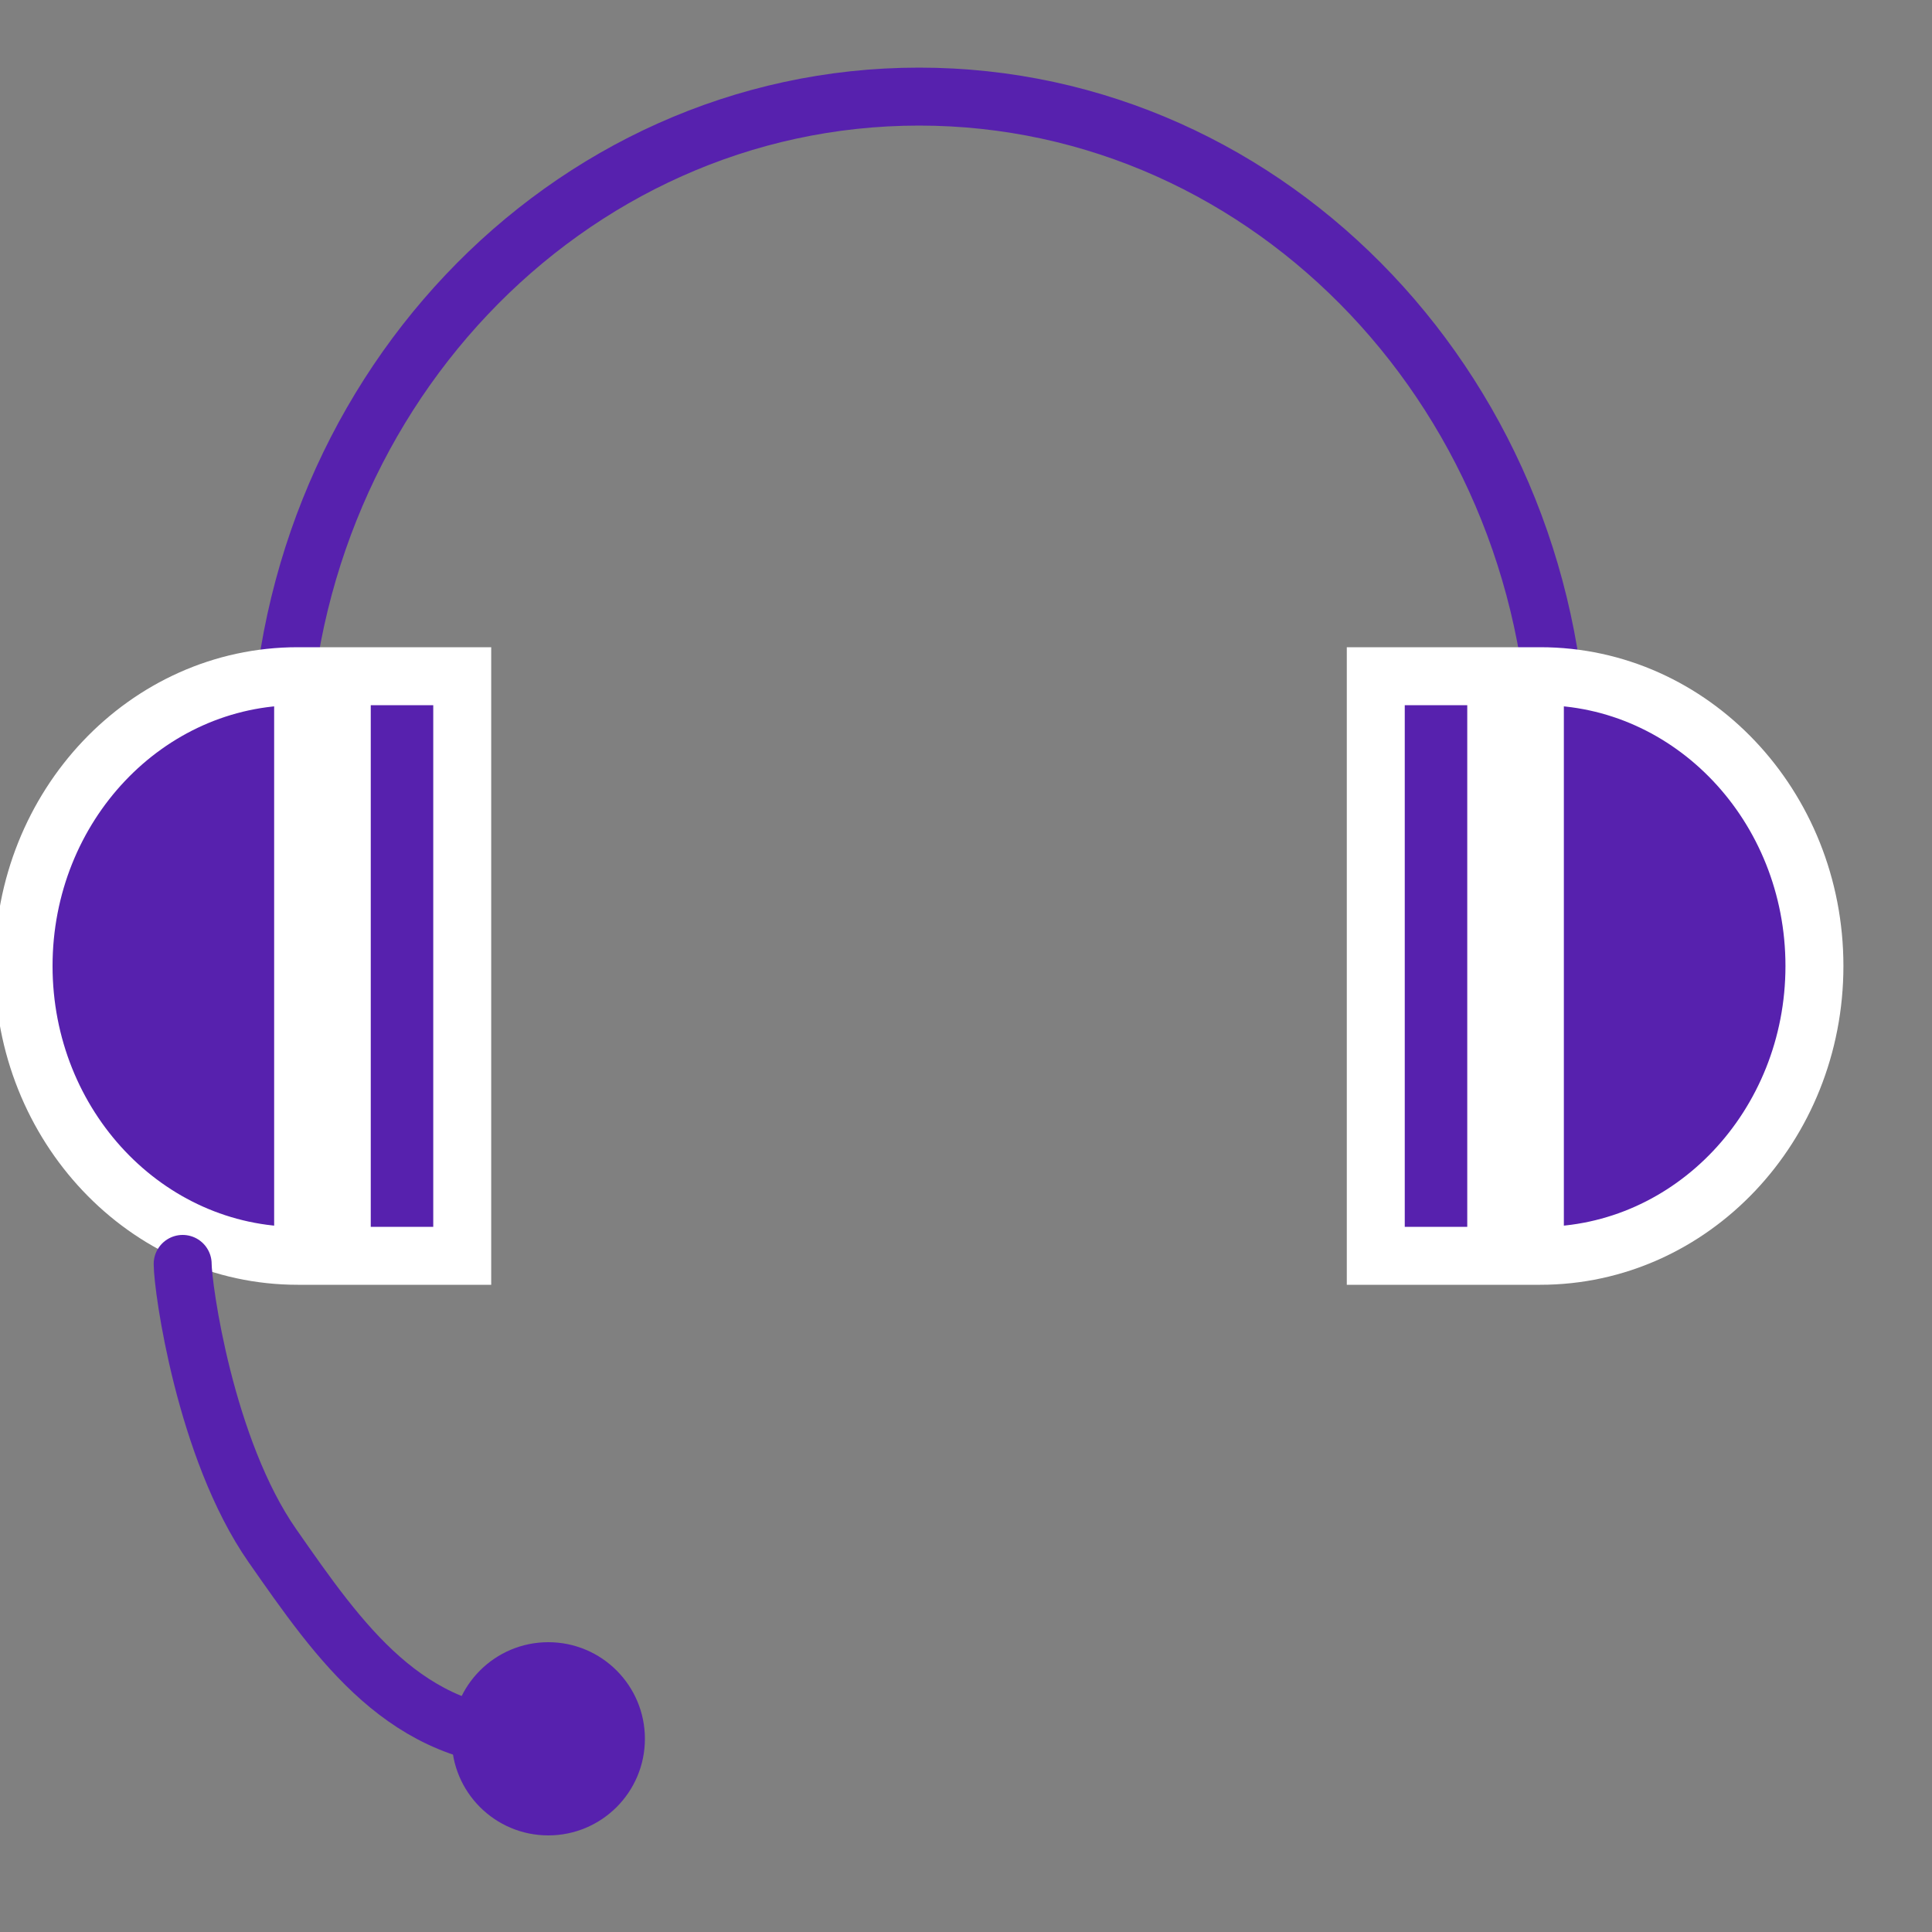 <svg xmlns="http://www.w3.org/2000/svg" width="20" height="20" viewBox="0 0 20 20">
  <rect x="0" y="0" width="20" height="20" fill="#808080" stroke="none"/>
  <g fill="none" fill-rule="evenodd" transform="translate(-1 1)">
    <path stroke="#5721AE" stroke-width=".6" d="M17.135,7 C17.135,3.134 14.171,0 10.514,0 C6.856,0 3.892,3.134 3.892,7"/>
    <g transform="translate(15.243 6)">
      <path fill="#5721AE" stroke="#FFF" stroke-width=".6" d="M2.838,6 C3.291,6 3.859,6 4.541,6 L4.541,0 C3.964,0 3.397,0 2.838,0 C1.271,0 0,1.343 0,3 C0,4.657 1.271,6 2.838,6 Z" transform="matrix(-1 0 0 1 4.54 0)"/>
      <rect width="1" height="6" x=".946" fill="#FFF"/>
    </g>
    <g transform="matrix(-1 0 0 1 5.784 6)">
      <path fill="#5721AE" stroke="#FFF" stroke-width=".6" d="M2.838,6 C3.291,6 3.859,6 4.541,6 L4.541,0 C3.964,0 3.397,0 2.838,0 C1.271,0 0,1.343 0,3 C0,4.657 1.271,6 2.838,6 Z" transform="matrix(-1 0 0 1 4.54 0)"/>
      <rect width="1" height="6" x=".946" fill="#FFF"/>
    </g>
    <path stroke="#5721AE" stroke-linecap="round" stroke-linejoin="round" stroke-width=".6" d="M6.545,17 C6.545,16.757 6.314,15.083 5.616,14.083 C4.918,13.083 4.23,12.083 2.892,12.083" transform="rotate(180 4.718 14.542)"/>
    <ellipse cx="6.676" cy="17" fill="#5721AE" rx="1" ry="1"/>
  </g>
</svg>
